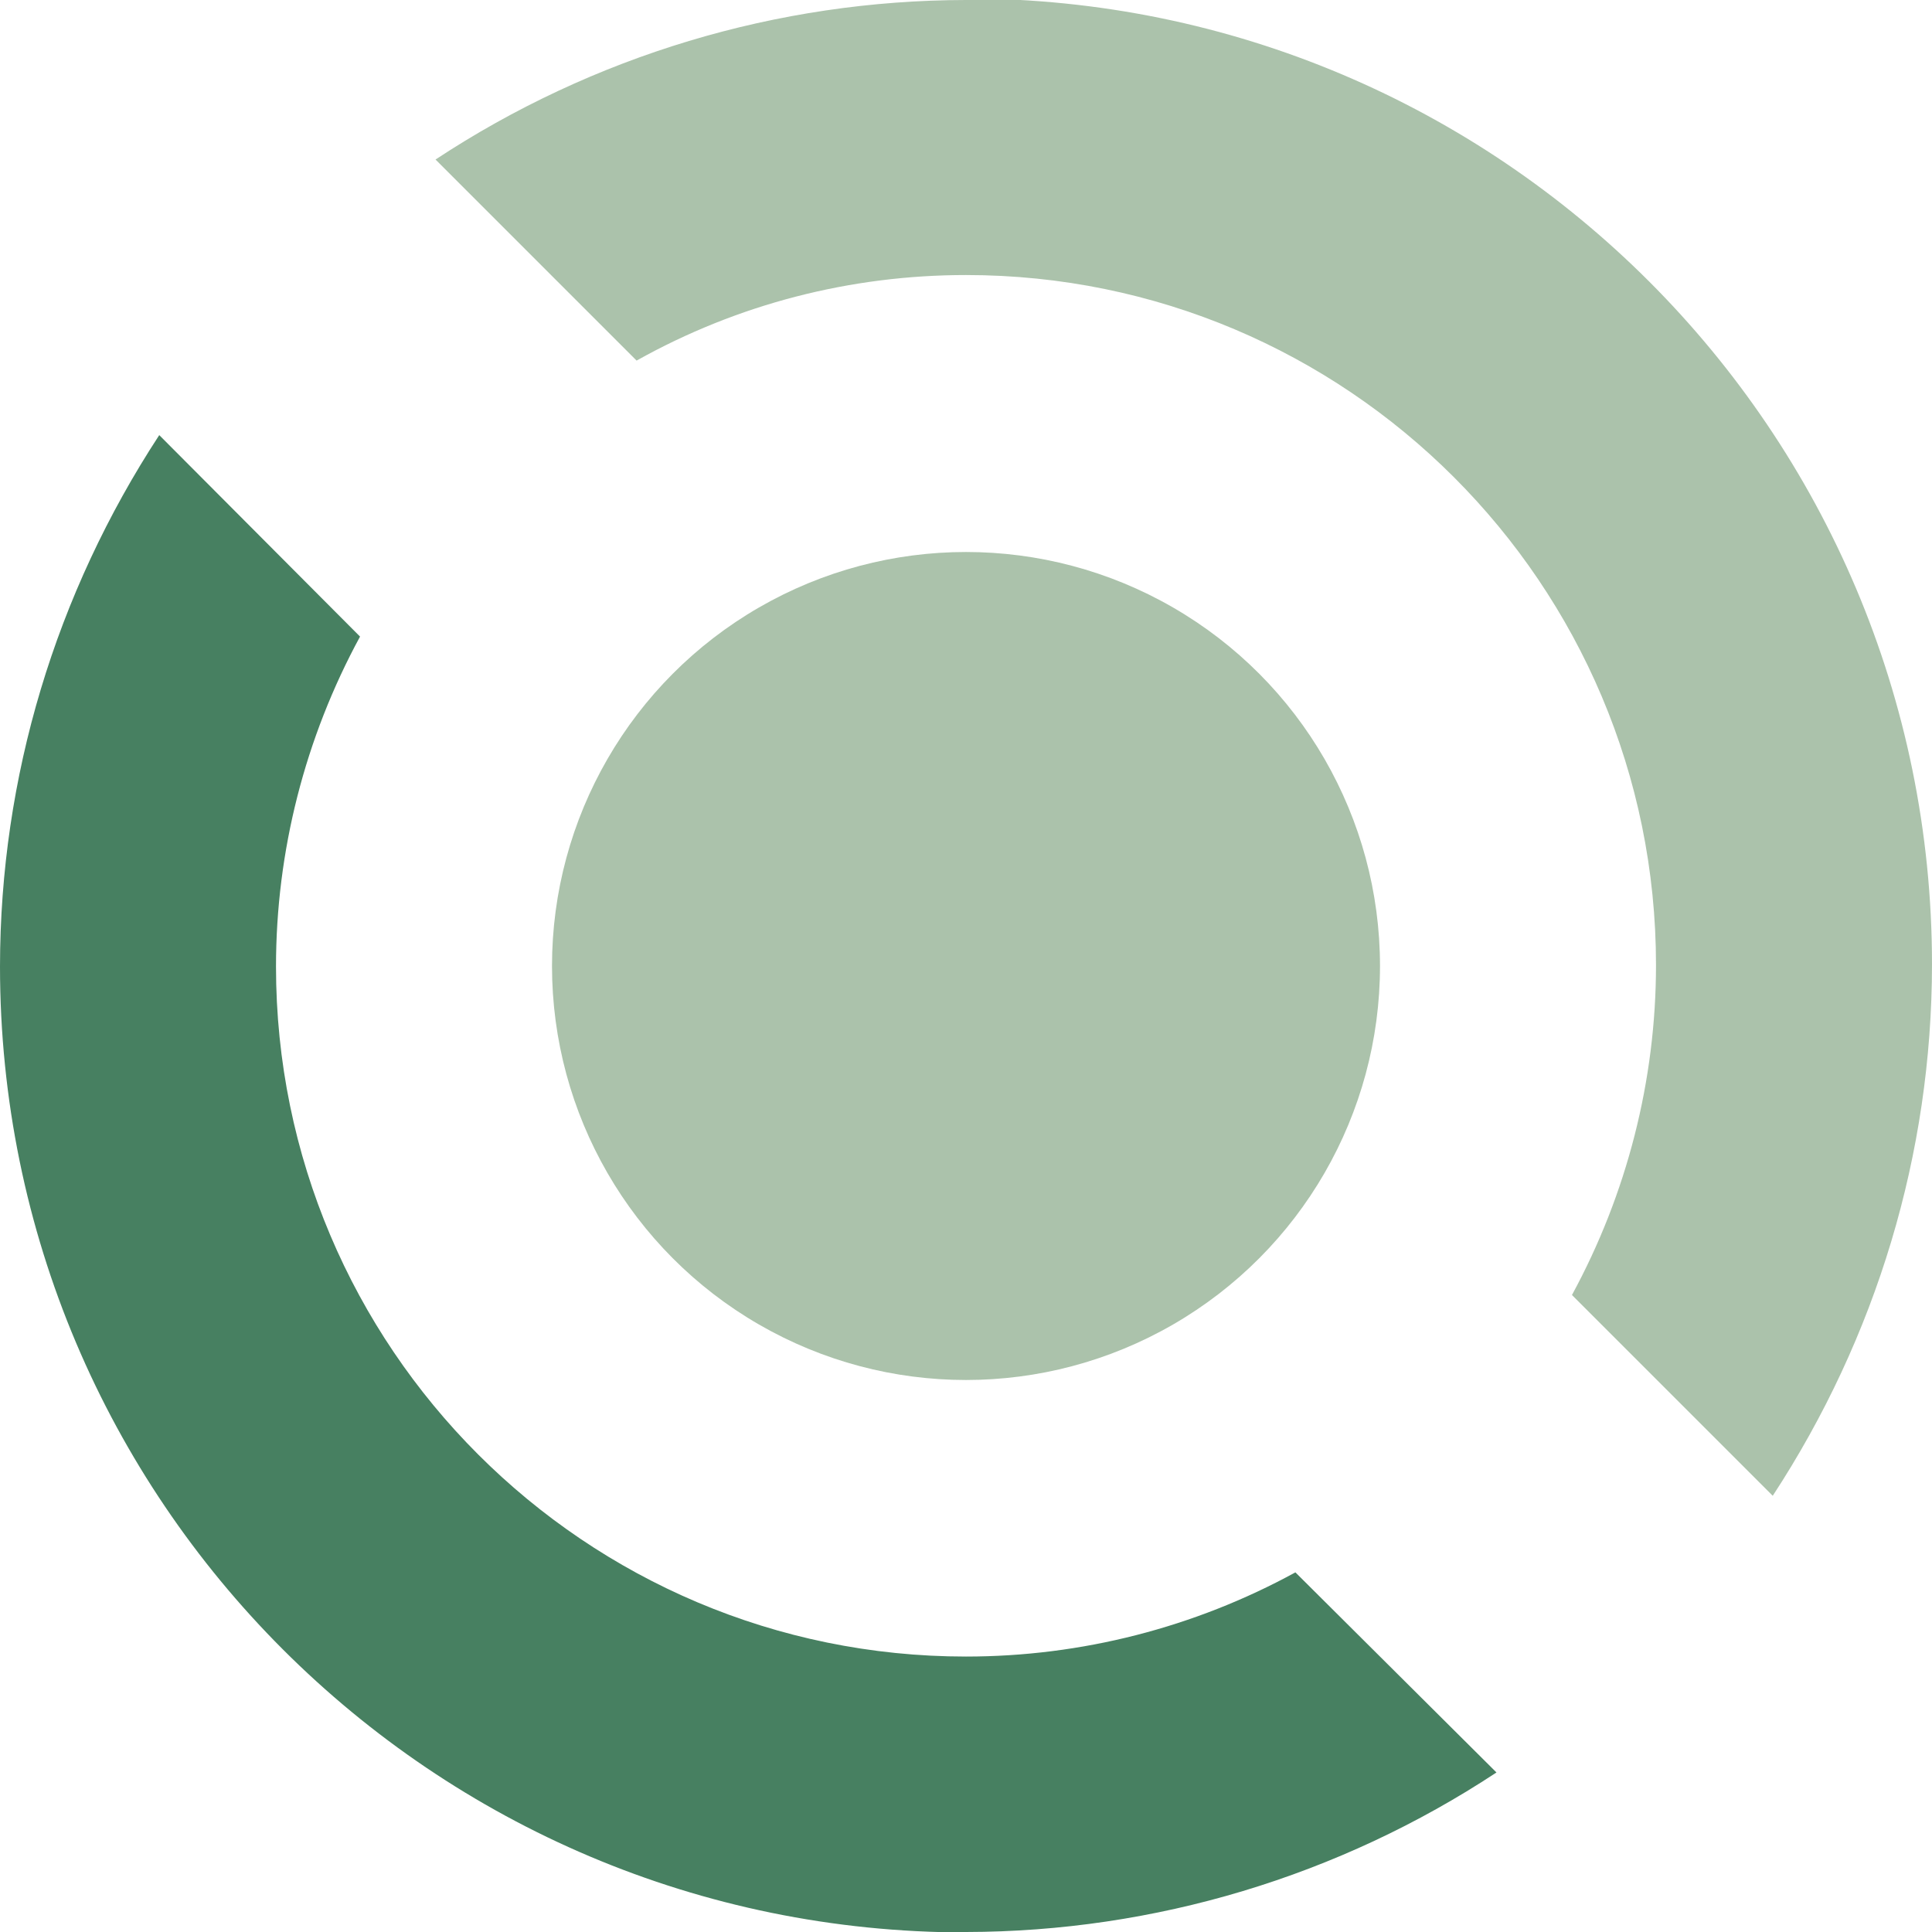<?xml version="1.0" encoding="UTF-8" standalone="no"?>
<svg xmlns:rdf="http://www.w3.org/1999/02/22-rdf-syntax-ns#" xmlns="http://www.w3.org/2000/svg" height="14" width="14" version="1.1" preserveAspectRatio="xMidYMid" xmlns:cc="http://creativecommons.org/ns#" xmlns:dc="http://purl.org/dc/elements/1.1/" viewBox="0 0 14 14">
 <g transform="translate(0,-197)">
  <path d="m7 211c1.367-0.002 2.703-0.404 3.844-1.156l-1.457-1.45c-0.732 0.4-1.552 0.61-2.387 0.61-2.761 0-5-2.239-5-5 0-0.835 0.21-1.657 0.609-2.391l-1.455-1.46c-0.752 1.15-1.153 2.48-1.154 3.85 0 3.866 3.134 7 7 7z" style="fill:#478061"/>
  <path style="fill:#abc2ab" d="m7 197c-1.367 0.002-2.703 0.404-3.844 1.156l1.457 1.457c0.732-0.41 1.552-0.62 2.387-0.62 2.761 0 5 2.239 5 5-0 0.835-0.21 1.657-0.609 2.391l1.455 1.455c0.752-1.15 1.153-2.48 1.154-3.85 0-3.866-3.134-7-7-7z"/>
  <circle r="3" style="fill:#abc2ab" cx="7" cy="204"/>
 </g>
</svg>
